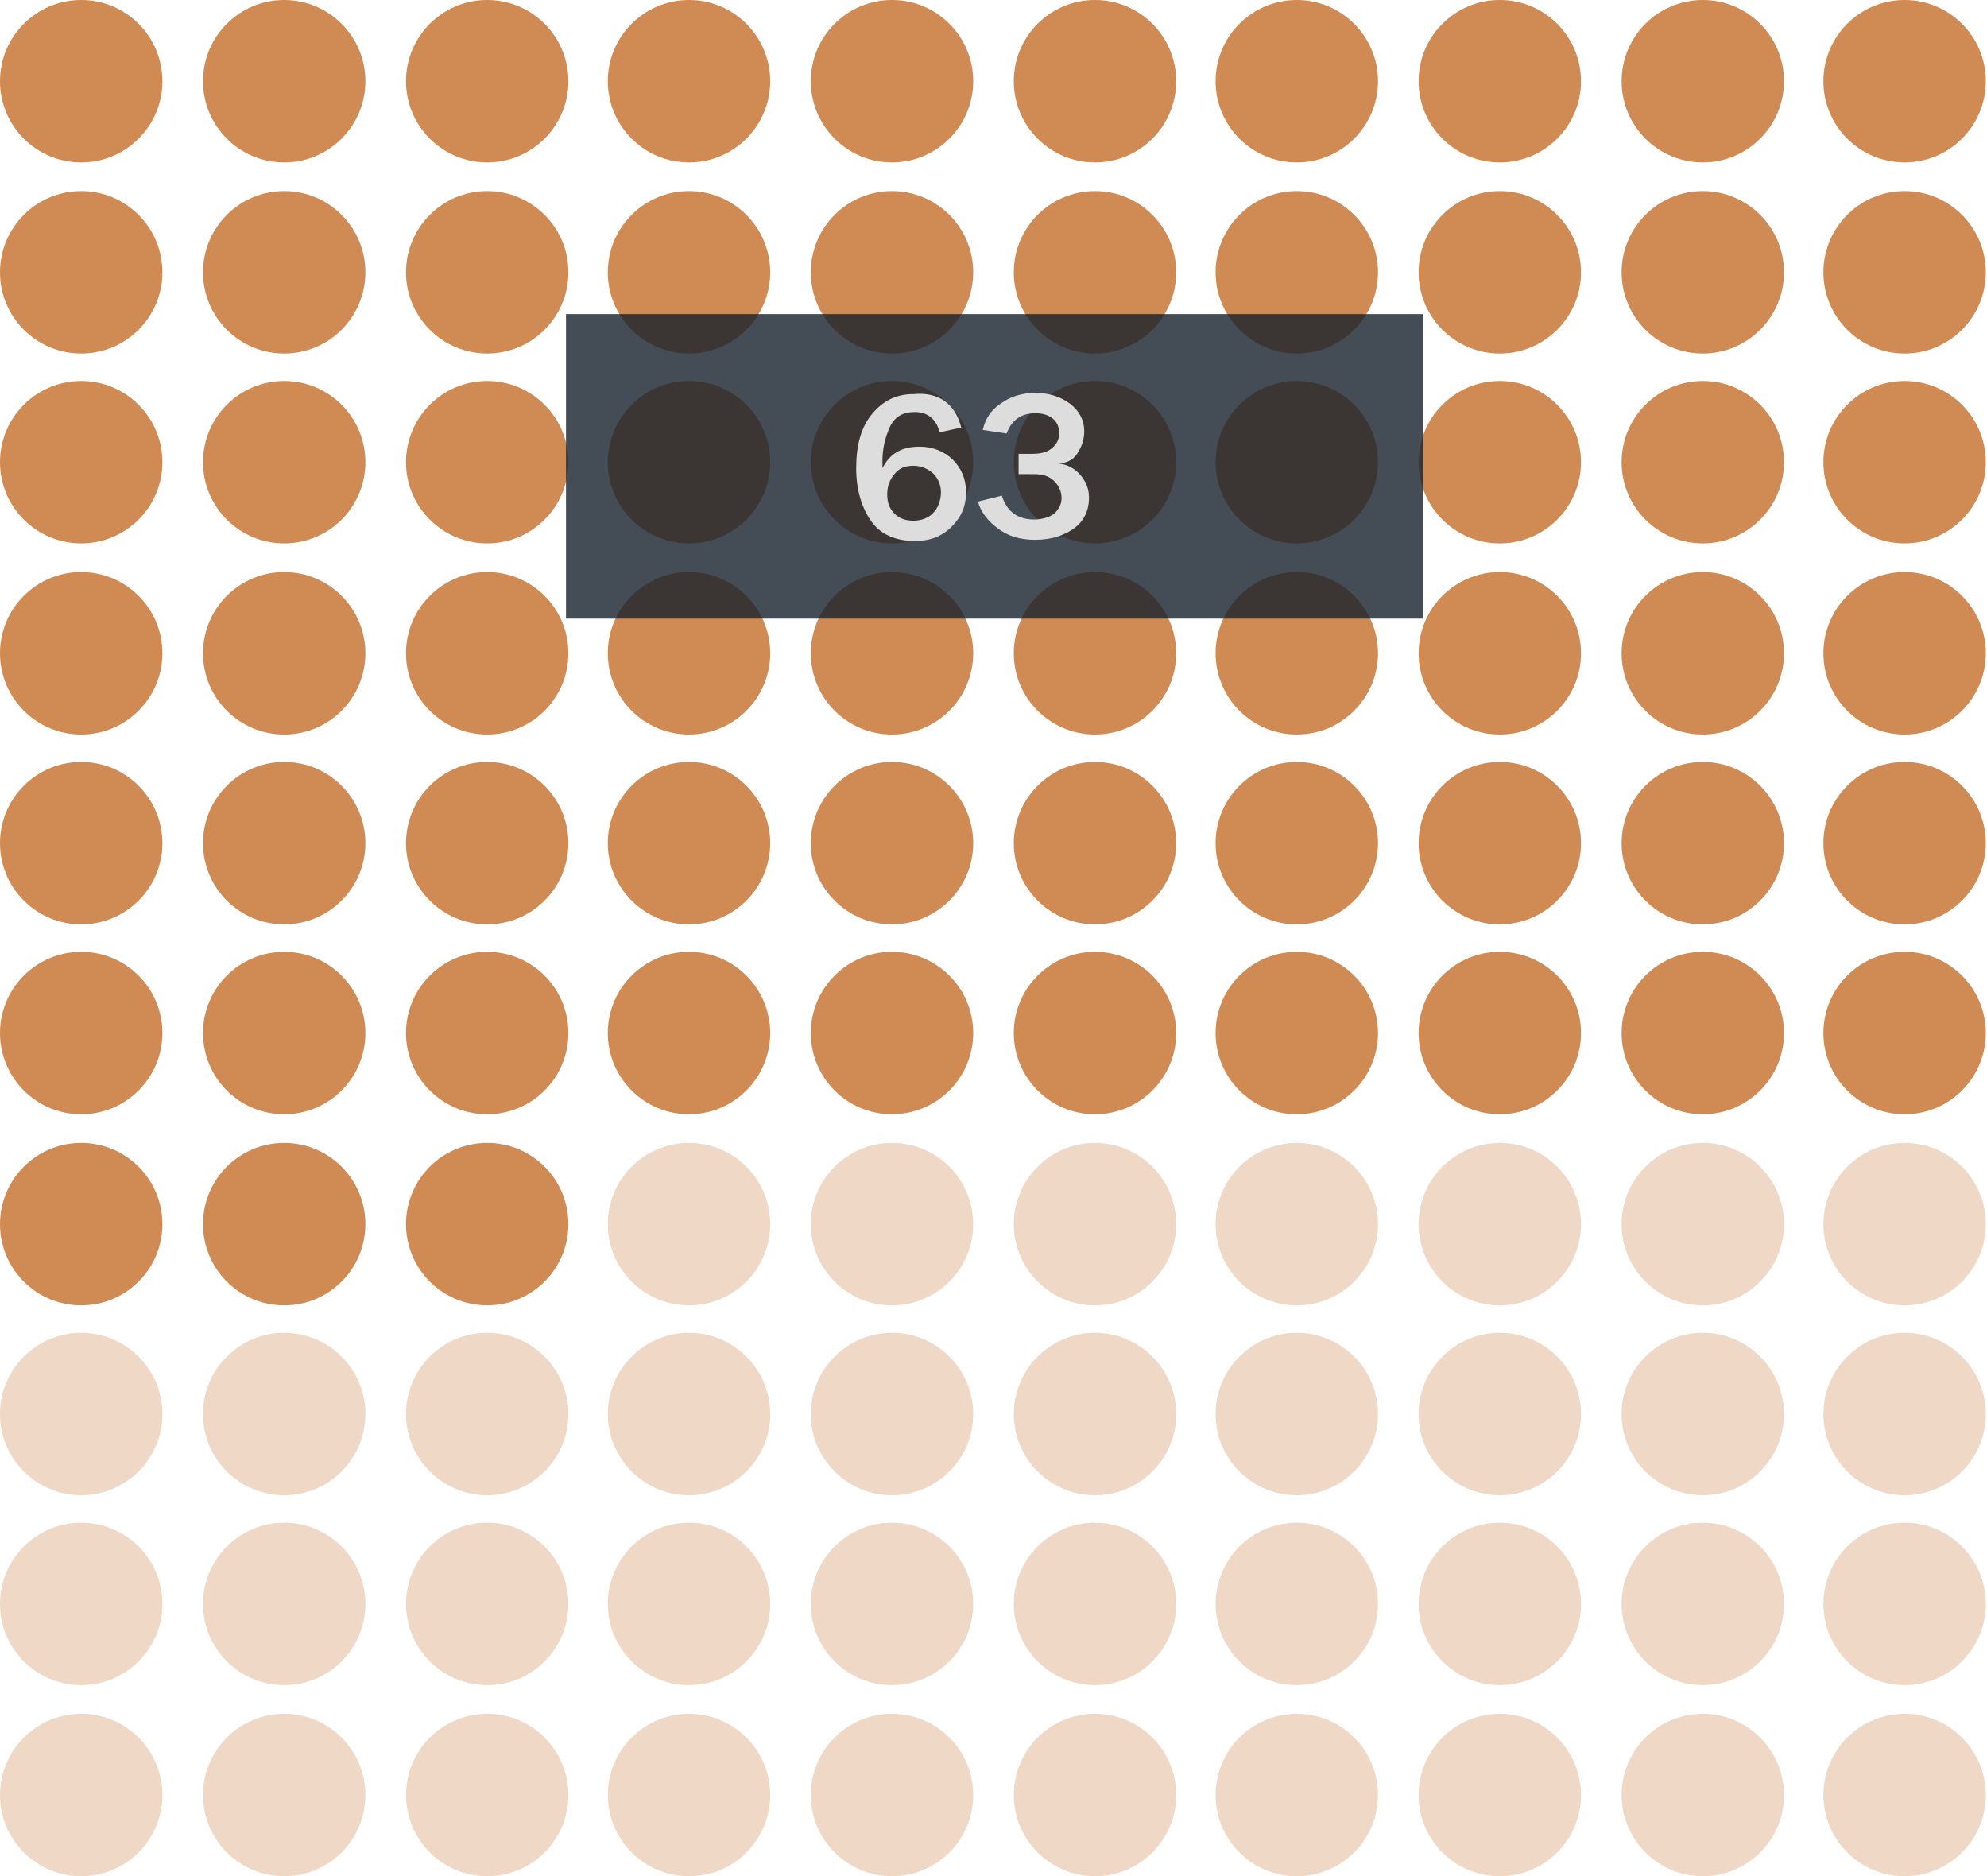 <?xml version="1.0" encoding="utf-8"?>
<!-- Generator: Adobe Illustrator 24.0.2, SVG Export Plug-In . SVG Version: 6.00 Build 0)  -->
<svg version="1.1" id="Capa_1" xmlns="http://www.w3.org/2000/svg" xmlns:xlink="http://www.w3.org/1999/xlink" x="0px" y="0px"
	 viewBox="0 0 166.4 157.1" style="enable-background:new 0 0 166.4 157.1;" xml:space="preserve">
<style type="text/css">
	.st0{opacity:0.9;fill:#CB7E42;enable-background:new    ;}
	.st1{opacity:0.3;fill:#CB7E42;enable-background:new    ;}
	.st2{opacity:0.8;}
	.st3{fill:#15202B;}
	.st4{enable-background:new    ;}
	.st5{fill:#DDDDDD;}
</style>
<title>4a</title>
<circle class="st0" cx="6.8" cy="6.8" r="6.8"/>
<circle class="st0" cx="23.8" cy="6.8" r="6.8"/>
<circle class="st0" cx="40.8" cy="6.8" r="6.8"/>
<circle class="st0" cx="57.7" cy="6.8" r="6.8"/>
<circle class="st0" cx="74.7" cy="6.8" r="6.8"/>
<circle class="st0" cx="91.7" cy="6.8" r="6.8"/>
<circle class="st0" cx="108.6" cy="6.8" r="6.8"/>
<circle class="st0" cx="125.6" cy="6.8" r="6.8"/>
<circle class="st0" cx="142.6" cy="6.8" r="6.8"/>
<circle class="st0" cx="159.5" cy="6.8" r="6.8"/>
<circle class="st0" cx="6.8" cy="22.8" r="6.8"/>
<circle class="st0" cx="23.8" cy="22.8" r="6.8"/>
<circle class="st0" cx="40.8" cy="22.8" r="6.8"/>
<circle class="st0" cx="57.7" cy="22.8" r="6.8"/>
<circle class="st0" cx="74.7" cy="22.8" r="6.8"/>
<circle class="st0" cx="91.7" cy="22.8" r="6.8"/>
<circle class="st0" cx="108.6" cy="22.8" r="6.8"/>
<circle class="st0" cx="125.6" cy="22.8" r="6.8"/>
<circle class="st0" cx="142.6" cy="22.8" r="6.8"/>
<circle class="st0" cx="159.5" cy="22.8" r="6.8"/>
<circle class="st0" cx="6.8" cy="38.7" r="6.8"/>
<circle class="st0" cx="23.8" cy="38.7" r="6.8"/>
<circle class="st0" cx="40.8" cy="38.7" r="6.8"/>
<circle class="st0" cx="57.7" cy="38.7" r="6.8"/>
<circle class="st0" cx="74.7" cy="38.7" r="6.8"/>
<circle class="st0" cx="91.7" cy="38.7" r="6.8"/>
<circle class="st0" cx="108.6" cy="38.7" r="6.8"/>
<circle class="st0" cx="125.6" cy="38.7" r="6.8"/>
<circle class="st0" cx="142.6" cy="38.7" r="6.8"/>
<circle class="st0" cx="159.5" cy="38.7" r="6.8"/>
<circle class="st0" cx="6.8" cy="54.7" r="6.8"/>
<circle class="st0" cx="23.8" cy="54.7" r="6.8"/>
<circle class="st0" cx="40.8" cy="54.7" r="6.8"/>
<circle class="st0" cx="57.7" cy="54.7" r="6.8"/>
<circle class="st0" cx="74.7" cy="54.7" r="6.8"/>
<circle class="st0" cx="91.7" cy="54.7" r="6.8"/>
<circle class="st0" cx="108.6" cy="54.7" r="6.8"/>
<circle class="st0" cx="125.6" cy="54.7" r="6.8"/>
<circle class="st0" cx="142.6" cy="54.7" r="6.8"/>
<circle class="st0" cx="159.5" cy="54.7" r="6.8"/>
<circle class="st0" cx="6.8" cy="70.6" r="6.8"/>
<circle class="st0" cx="23.8" cy="70.6" r="6.8"/>
<circle class="st0" cx="40.8" cy="70.6" r="6.8"/>
<circle class="st0" cx="57.7" cy="70.6" r="6.8"/>
<circle class="st0" cx="74.7" cy="70.6" r="6.8"/>
<circle class="st0" cx="91.7" cy="70.6" r="6.8"/>
<circle class="st0" cx="108.6" cy="70.6" r="6.8"/>
<circle class="st0" cx="125.6" cy="70.6" r="6.8"/>
<circle class="st0" cx="142.6" cy="70.6" r="6.8"/>
<circle class="st0" cx="159.5" cy="70.6" r="6.8"/>
<circle class="st0" cx="6.8" cy="86.5" r="6.8"/>
<circle class="st0" cx="23.8" cy="86.5" r="6.8"/>
<circle class="st0" cx="40.8" cy="86.5" r="6.8"/>
<circle class="st0" cx="57.7" cy="86.5" r="6.8"/>
<circle class="st0" cx="74.7" cy="86.5" r="6.8"/>
<circle class="st0" cx="91.7" cy="86.5" r="6.8"/>
<circle class="st0" cx="108.6" cy="86.5" r="6.8"/>
<circle class="st0" cx="125.6" cy="86.5" r="6.8"/>
<circle class="st0" cx="142.6" cy="86.5" r="6.8"/>
<circle class="st0" cx="159.5" cy="86.5" r="6.8"/>
<circle class="st0" cx="6.8" cy="102.5" r="6.8"/>
<circle class="st0" cx="23.8" cy="102.5" r="6.8"/>
<circle class="st0" cx="40.8" cy="102.5" r="6.8"/>
<circle class="st1" cx="57.7" cy="102.5" r="6.8"/>
<circle class="st1" cx="74.7" cy="102.5" r="6.8"/>
<circle class="st1" cx="91.7" cy="102.5" r="6.8"/>
<circle class="st1" cx="108.6" cy="102.5" r="6.8"/>
<circle class="st1" cx="125.6" cy="102.5" r="6.8"/>
<circle class="st1" cx="142.6" cy="102.5" r="6.8"/>
<circle class="st1" cx="159.5" cy="102.5" r="6.8"/>
<circle class="st1" cx="6.8" cy="118.4" r="6.8"/>
<circle class="st1" cx="23.8" cy="118.4" r="6.8"/>
<circle class="st1" cx="40.8" cy="118.4" r="6.8"/>
<circle class="st1" cx="57.7" cy="118.4" r="6.8"/>
<circle class="st1" cx="74.7" cy="118.4" r="6.8"/>
<circle class="st1" cx="91.7" cy="118.4" r="6.8"/>
<circle class="st1" cx="108.6" cy="118.4" r="6.8"/>
<circle class="st1" cx="125.6" cy="118.4" r="6.8"/>
<circle class="st1" cx="142.6" cy="118.4" r="6.8"/>
<circle class="st1" cx="159.5" cy="118.4" r="6.8"/>
<circle class="st1" cx="6.8" cy="134.3" r="6.8"/>
<circle class="st1" cx="23.8" cy="134.3" r="6.8"/>
<circle class="st1" cx="40.8" cy="134.3" r="6.8"/>
<circle class="st1" cx="57.7" cy="134.3" r="6.8"/>
<circle class="st1" cx="74.7" cy="134.3" r="6.8"/>
<circle class="st1" cx="91.7" cy="134.3" r="6.8"/>
<circle class="st1" cx="108.6" cy="134.3" r="6.8"/>
<circle class="st1" cx="125.6" cy="134.3" r="6.8"/>
<circle class="st1" cx="142.6" cy="134.3" r="6.8"/>
<circle class="st1" cx="159.5" cy="134.3" r="6.8"/>
<circle class="st1" cx="6.8" cy="150.3" r="6.8"/>
<circle class="st1" cx="23.8" cy="150.3" r="6.8"/>
<circle class="st1" cx="40.8" cy="150.3" r="6.8"/>
<circle class="st1" cx="57.7" cy="150.3" r="6.8"/>
<circle class="st1" cx="74.7" cy="150.3" r="6.8"/>
<circle class="st1" cx="91.7" cy="150.3" r="6.8"/>
<circle class="st1" cx="108.6" cy="150.3" r="6.8"/>
<circle class="st1" cx="125.6" cy="150.3" r="6.8"/>
<circle class="st1" cx="142.6" cy="150.3" r="6.8"/>
<circle class="st1" cx="159.5" cy="150.3" r="6.8"/>
<g class="st2">
	<rect x="47.4" y="26.3" class="st3" width="71.8" height="25.5"/>
</g>
<g class="st4">
	<path class="st5" d="M80.5,35.8l-1.8,0.4c-0.3-1.1-1-1.7-2.1-1.7c-1,0-1.7,0.4-2.1,1.3c-0.4,0.9-0.6,1.8-0.6,2.8c0,0.2,0,0.4,0,0.6
		c0.6-1.2,1.6-1.8,3.1-1.8c1.1,0,2.1,0.4,2.8,1.1s1.1,1.6,1.1,2.7c0,1.2-0.4,2.1-1.2,2.9c-0.8,0.8-1.8,1.2-3.1,1.2
		c-1.5,0-2.8-0.5-3.6-1.6s-1.3-2.6-1.3-4.5c0-1.9,0.4-3.4,1.3-4.5s2-1.7,3.5-1.7C78.6,32.8,80,33.8,80.5,35.8z M76.5,43.6
		c0.6,0,1.2-0.2,1.6-0.6s0.7-1,0.7-1.8c0-0.5-0.2-1.1-0.6-1.5s-1-0.7-1.7-0.7c-0.7,0-1.2,0.2-1.6,0.7s-0.6,1-0.6,1.7
		c0,0.7,0.2,1.2,0.6,1.6S75.8,43.6,76.5,43.6z"/>
	<path class="st5" d="M85.3,39.7V38h1.1c0.7,0,1.2-0.1,1.6-0.4s0.7-0.7,0.7-1.3c0-0.6-0.2-1-0.6-1.3s-0.9-0.4-1.4-0.4
		c-1.2,0-2,0.6-2.4,1.7l-2-0.3c0.2-0.9,0.7-1.7,1.5-2.2c0.8-0.6,1.8-0.9,2.9-0.9c1.1,0,2.1,0.3,2.9,0.9s1.2,1.4,1.2,2.3
		c0,0.7-0.2,1.3-0.6,1.9s-1,0.8-1.6,0.8c0.8,0.1,1.4,0.4,1.9,1s0.7,1.2,0.7,1.9c0,1-0.4,1.9-1.2,2.5s-1.9,1-3.3,1
		c-1.3,0-2.3-0.3-3.2-1c-0.8-0.6-1.4-1.4-1.6-2.2l2-0.5c0.4,1.3,1.3,2,2.7,2c0.7,0,1.3-0.2,1.7-0.5c0.4-0.4,0.6-0.8,0.6-1.3
		c0-0.5-0.2-1-0.6-1.4s-0.9-0.6-1.7-0.6H85.3z"/>
</g>
</svg>
